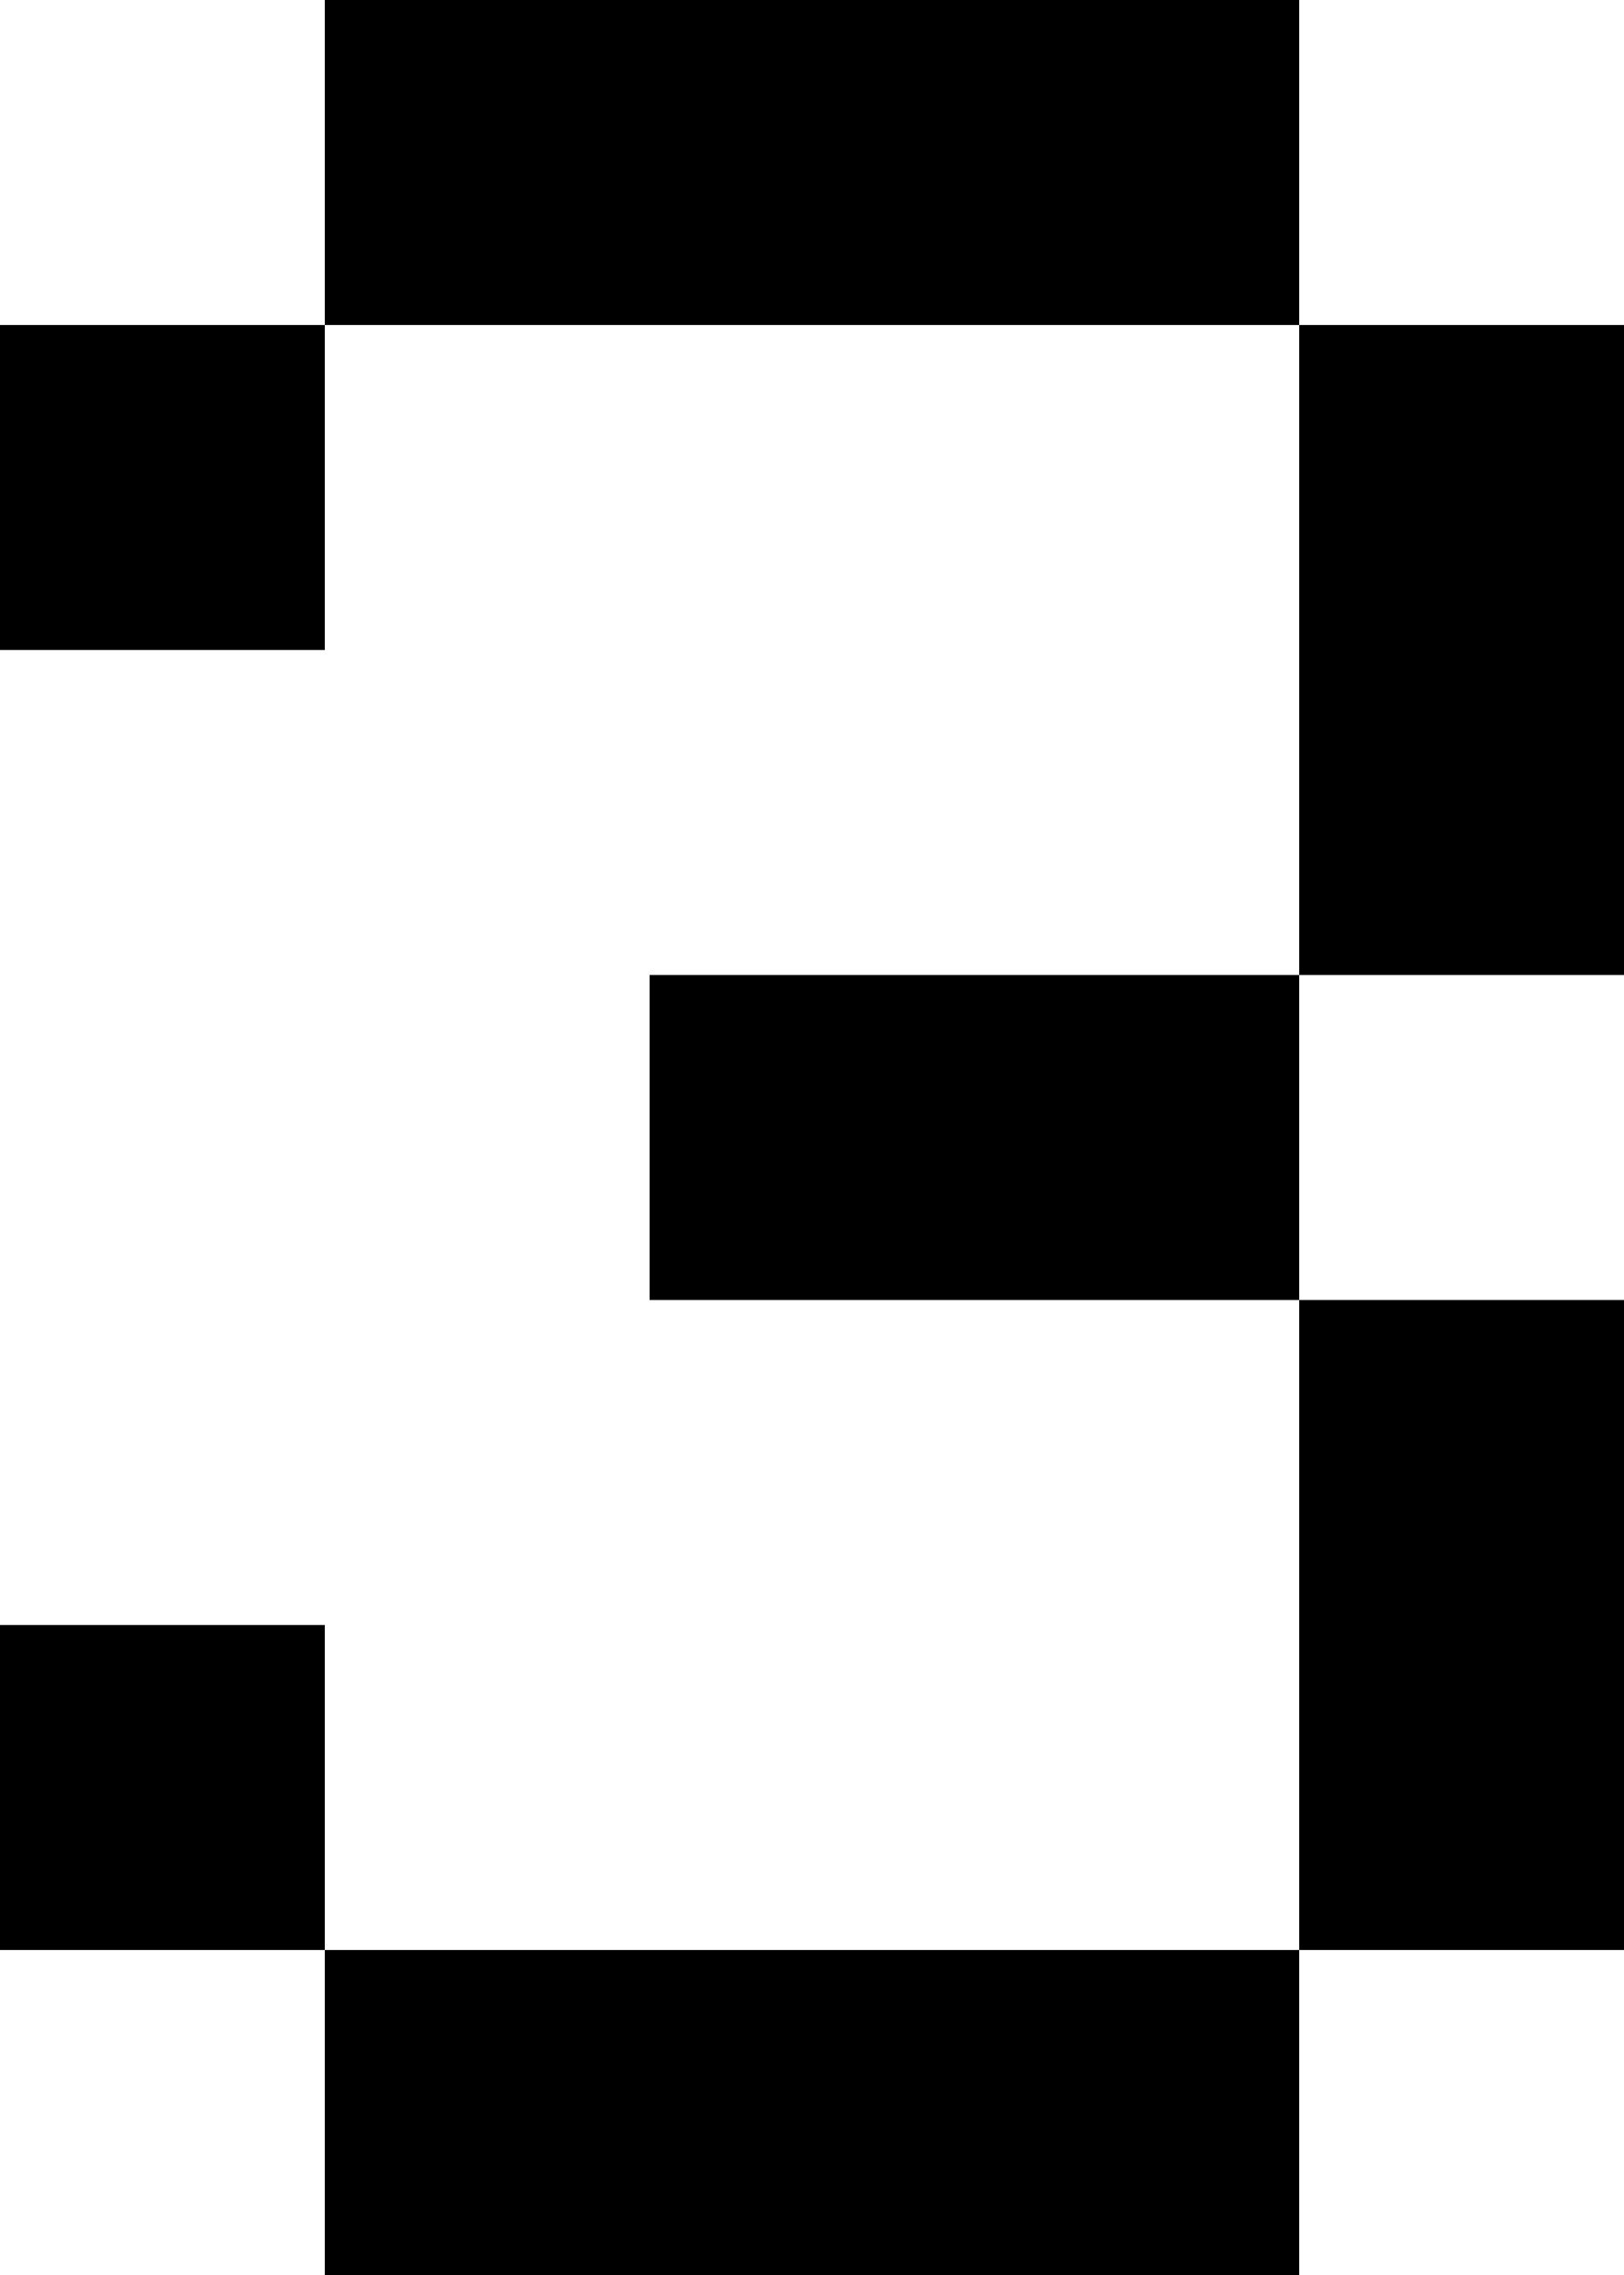 <?xml version="1.0" encoding="UTF-8" standalone="no"?>
<svg
   width="5"
   height="7"
   viewBox="0 0 5 7"
   version="1.1"
   id="svg32"
   xmlns="http://www.w3.org/2000/svg"
   xmlns:svg="http://www.w3.org/2000/svg">
  <defs
     id="defs2" />
  <path
     id="rect4"
     d="M 1 0 L 1 1 L 2 1 L 3 1 L 4 1 L 4 0 L 3 0 L 2 0 L 1 0 z M 4 1 L 4 2 L 4 3 L 5 3 L 5 2 L 5 1 L 4 1 z M 4 3 L 3 3 L 2 3 L 2 4 L 3 4 L 4 4 L 4 3 z M 4 4 L 4 5 L 4 6 L 5 6 L 5 5 L 5 4 L 4 4 z M 4 6 L 3 6 L 2 6 L 1 6 L 1 7 L 2 7 L 3 7 L 4 7 L 4 6 z M 1 6 L 1 5 L 0 5 L 0 6 L 1 6 z M 1 1 L 0 1 L 0 2 L 1 2 L 1 1 z " />
</svg>
